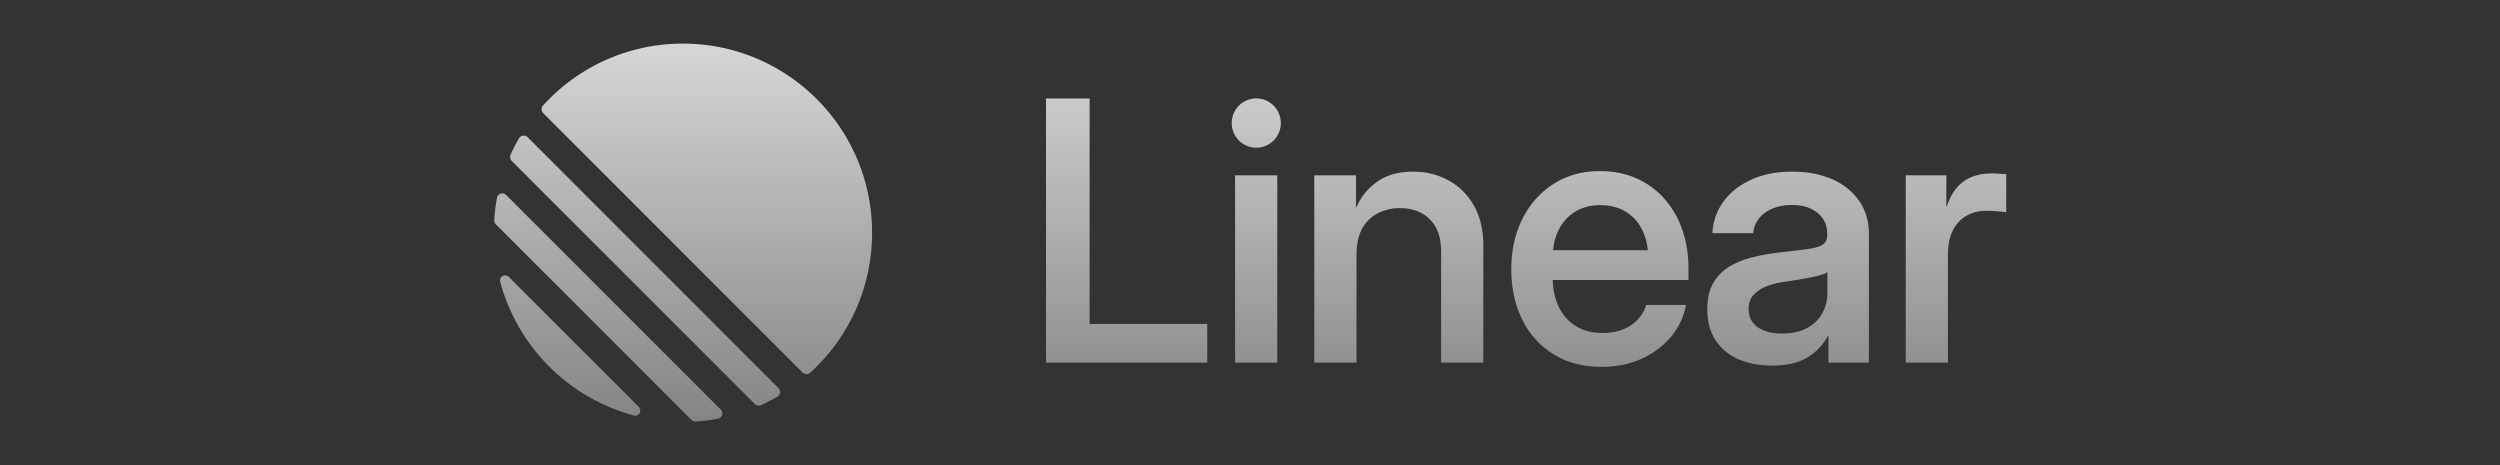 <svg xmlns="http://www.w3.org/2000/svg" width="172" height="32" fill="none"><rect width="100%" height="100%" fill="#333333" stroke="none"/><path fill="url(#a)" fill-rule="evenodd" d="M37.358 7.258a.382.382 0 0 0 .016.527l17.84 17.841a.382.382 0 0 0 .528.016A12.98 12.98 0 0 0 60 16.014C60 8.827 54.173 3 46.986 3a12.98 12.98 0 0 0-9.628 4.258zm-2.23 3.386a.383.383 0 0 0 .08.429l16.72 16.72a.383.383 0 0 0 .428.08c.386-.176.762-.37 1.127-.58a.38.38 0 0 0 .073-.598L36.306 9.444a.38.38 0 0 0-.599.073c-.21.365-.404.74-.58 1.127zm-1.015 4.787a.384.384 0 0 1-.112-.296c.034-.518.1-1.027.192-1.526a.374.374 0 0 1 .637-.187L49.578 28.17a.374.374 0 0 1-.187.637c-.5.093-1.008.158-1.526.192a.384.384 0 0 1-.297-.112L34.114 15.43zm.906 3.632c-.27-.268-.703-.037-.605.33a13.039 13.039 0 0 0 9.193 9.192c.367.099.599-.335.33-.604l-8.918-8.918zm51.412-8.901c.933 0 1.69-.76 1.69-1.695 0-.937-.757-1.696-1.69-1.696-.932 0-1.688.76-1.688 1.696 0 .936.756 1.695 1.688 1.695zM71.965 24.945V6.773h3.001v15.515h8.093v2.659H71.965zm21.363-7.415v7.415h-2.904v-12.88h2.867v2.208l.037-.024a4.033 4.033 0 0 1 1.41-1.732c.647-.472 1.474-.707 2.478-.707.892 0 1.702.199 2.43.597.73.39 1.313.964 1.75 1.72.438.756.657 1.683.657 2.78v8.038h-2.905V17.31c0-.975-.259-1.715-.777-2.22-.51-.512-1.195-.768-2.054-.768a3.31 3.31 0 0 0-1.507.342 2.54 2.54 0 0 0-1.081 1.049c-.268.471-.401 1.077-.401 1.817zm26.297 7.196c.664.285 1.426.427 2.284.427.705 0 1.308-.09 1.811-.268.502-.188.915-.436 1.239-.745.332-.309.596-.646.79-1.012h.049v1.817h2.783v-8.867c0-.626-.122-1.199-.365-1.72a3.864 3.864 0 0 0-1.057-1.353c-.454-.382-1.005-.675-1.653-.878-.648-.212-1.377-.317-2.187-.317-1.11 0-2.07.19-2.88.573-.802.374-1.43.878-1.884 1.512a3.97 3.97 0 0 0-.741 2.147h2.807c.032-.374.162-.708.389-1 .227-.293.535-.52.924-.683.388-.171.838-.256 1.348-.256.511 0 .944.085 1.301.256.364.17.644.402.838.695.195.293.292.634.292 1.024v.098c0 .293-.102.508-.304.647-.195.138-.527.24-.996.304a70.17 70.17 0 0 1-1.896.232c-.656.073-1.288.183-1.896.33a5.834 5.834 0 0 0-1.628.646 3.18 3.18 0 0 0-1.118 1.134c-.276.472-.413 1.078-.413 1.817 0 .854.194 1.57.583 2.147.389.57.915 1 1.58 1.293zm4.703-2.159c-.47.252-1.05.378-1.738.378-.697 0-1.252-.146-1.665-.439-.413-.3-.62-.711-.62-1.232 0-.406.114-.736.34-.988a2.43 2.43 0 0 1 .924-.597 5.326 5.326 0 0 1 1.239-.305c.324-.049.64-.098.948-.147l.863-.158c.267-.057.494-.114.681-.17a1.46 1.46 0 0 0 .425-.184v1.44c0 .504-.118.967-.353 1.39-.226.415-.575.752-1.044 1.012zm6.786 2.378v-12.88h2.795v2.123h.037c.235-.732.603-1.289 1.106-1.671.51-.39 1.178-.585 2.005-.585.202 0 .385.008.546.024.171.008.312.016.426.024v2.623a10.555 10.555 0 0 0-1.41-.098c-.478 0-.915.11-1.312.33-.397.219-.713.556-.948 1.012-.227.447-.34 1.012-.34 1.695v7.403h-2.905zm-46.14 0v-12.88h2.903v12.88h-2.904zm21.909-.573c.932.578 2.038.866 3.318.866.988 0 1.887-.179 2.697-.537a5.706 5.706 0 0 0 2.042-1.5 4.79 4.79 0 0 0 1.057-2.22h-2.734c-.122.383-.32.72-.596 1.013a2.776 2.776 0 0 1-1.008.67c-.405.163-.875.245-1.41.245-.721 0-1.34-.163-1.859-.488a3.118 3.118 0 0 1-1.166-1.354c-.243-.531-.376-1.133-.398-1.805h9.341v-.78c0-.993-.146-1.895-.437-2.708a6.26 6.26 0 0 0-1.24-2.123 5.418 5.418 0 0 0-1.932-1.39c-.745-.325-1.575-.488-2.491-.488-1.191 0-2.244.289-3.159.866-.916.577-1.633 1.374-2.151 2.39-.519 1.017-.778 2.18-.778 3.489 0 1.3.251 2.46.753 3.476a5.765 5.765 0 0 0 2.151 2.378zm6.113-8.525a2.975 2.975 0 0 0-1.143-1.28c-.494-.302-1.077-.452-1.75-.452-.664 0-1.243.15-1.737.451a3.082 3.082 0 0 0-1.142 1.28 3.997 3.997 0 0 0-.373 1.367h6.517a4.009 4.009 0 0 0-.372-1.366z" clip-rule="evenodd"/><defs><linearGradient id="a" x1="86.014" x2="86.014" y1="3" y2="29" gradientUnits="userSpaceOnUse"><stop stop-color="#fff" stop-opacity=".8"/><stop offset="1" stop-color="#fff" stop-opacity=".4"/></linearGradient></defs></svg>